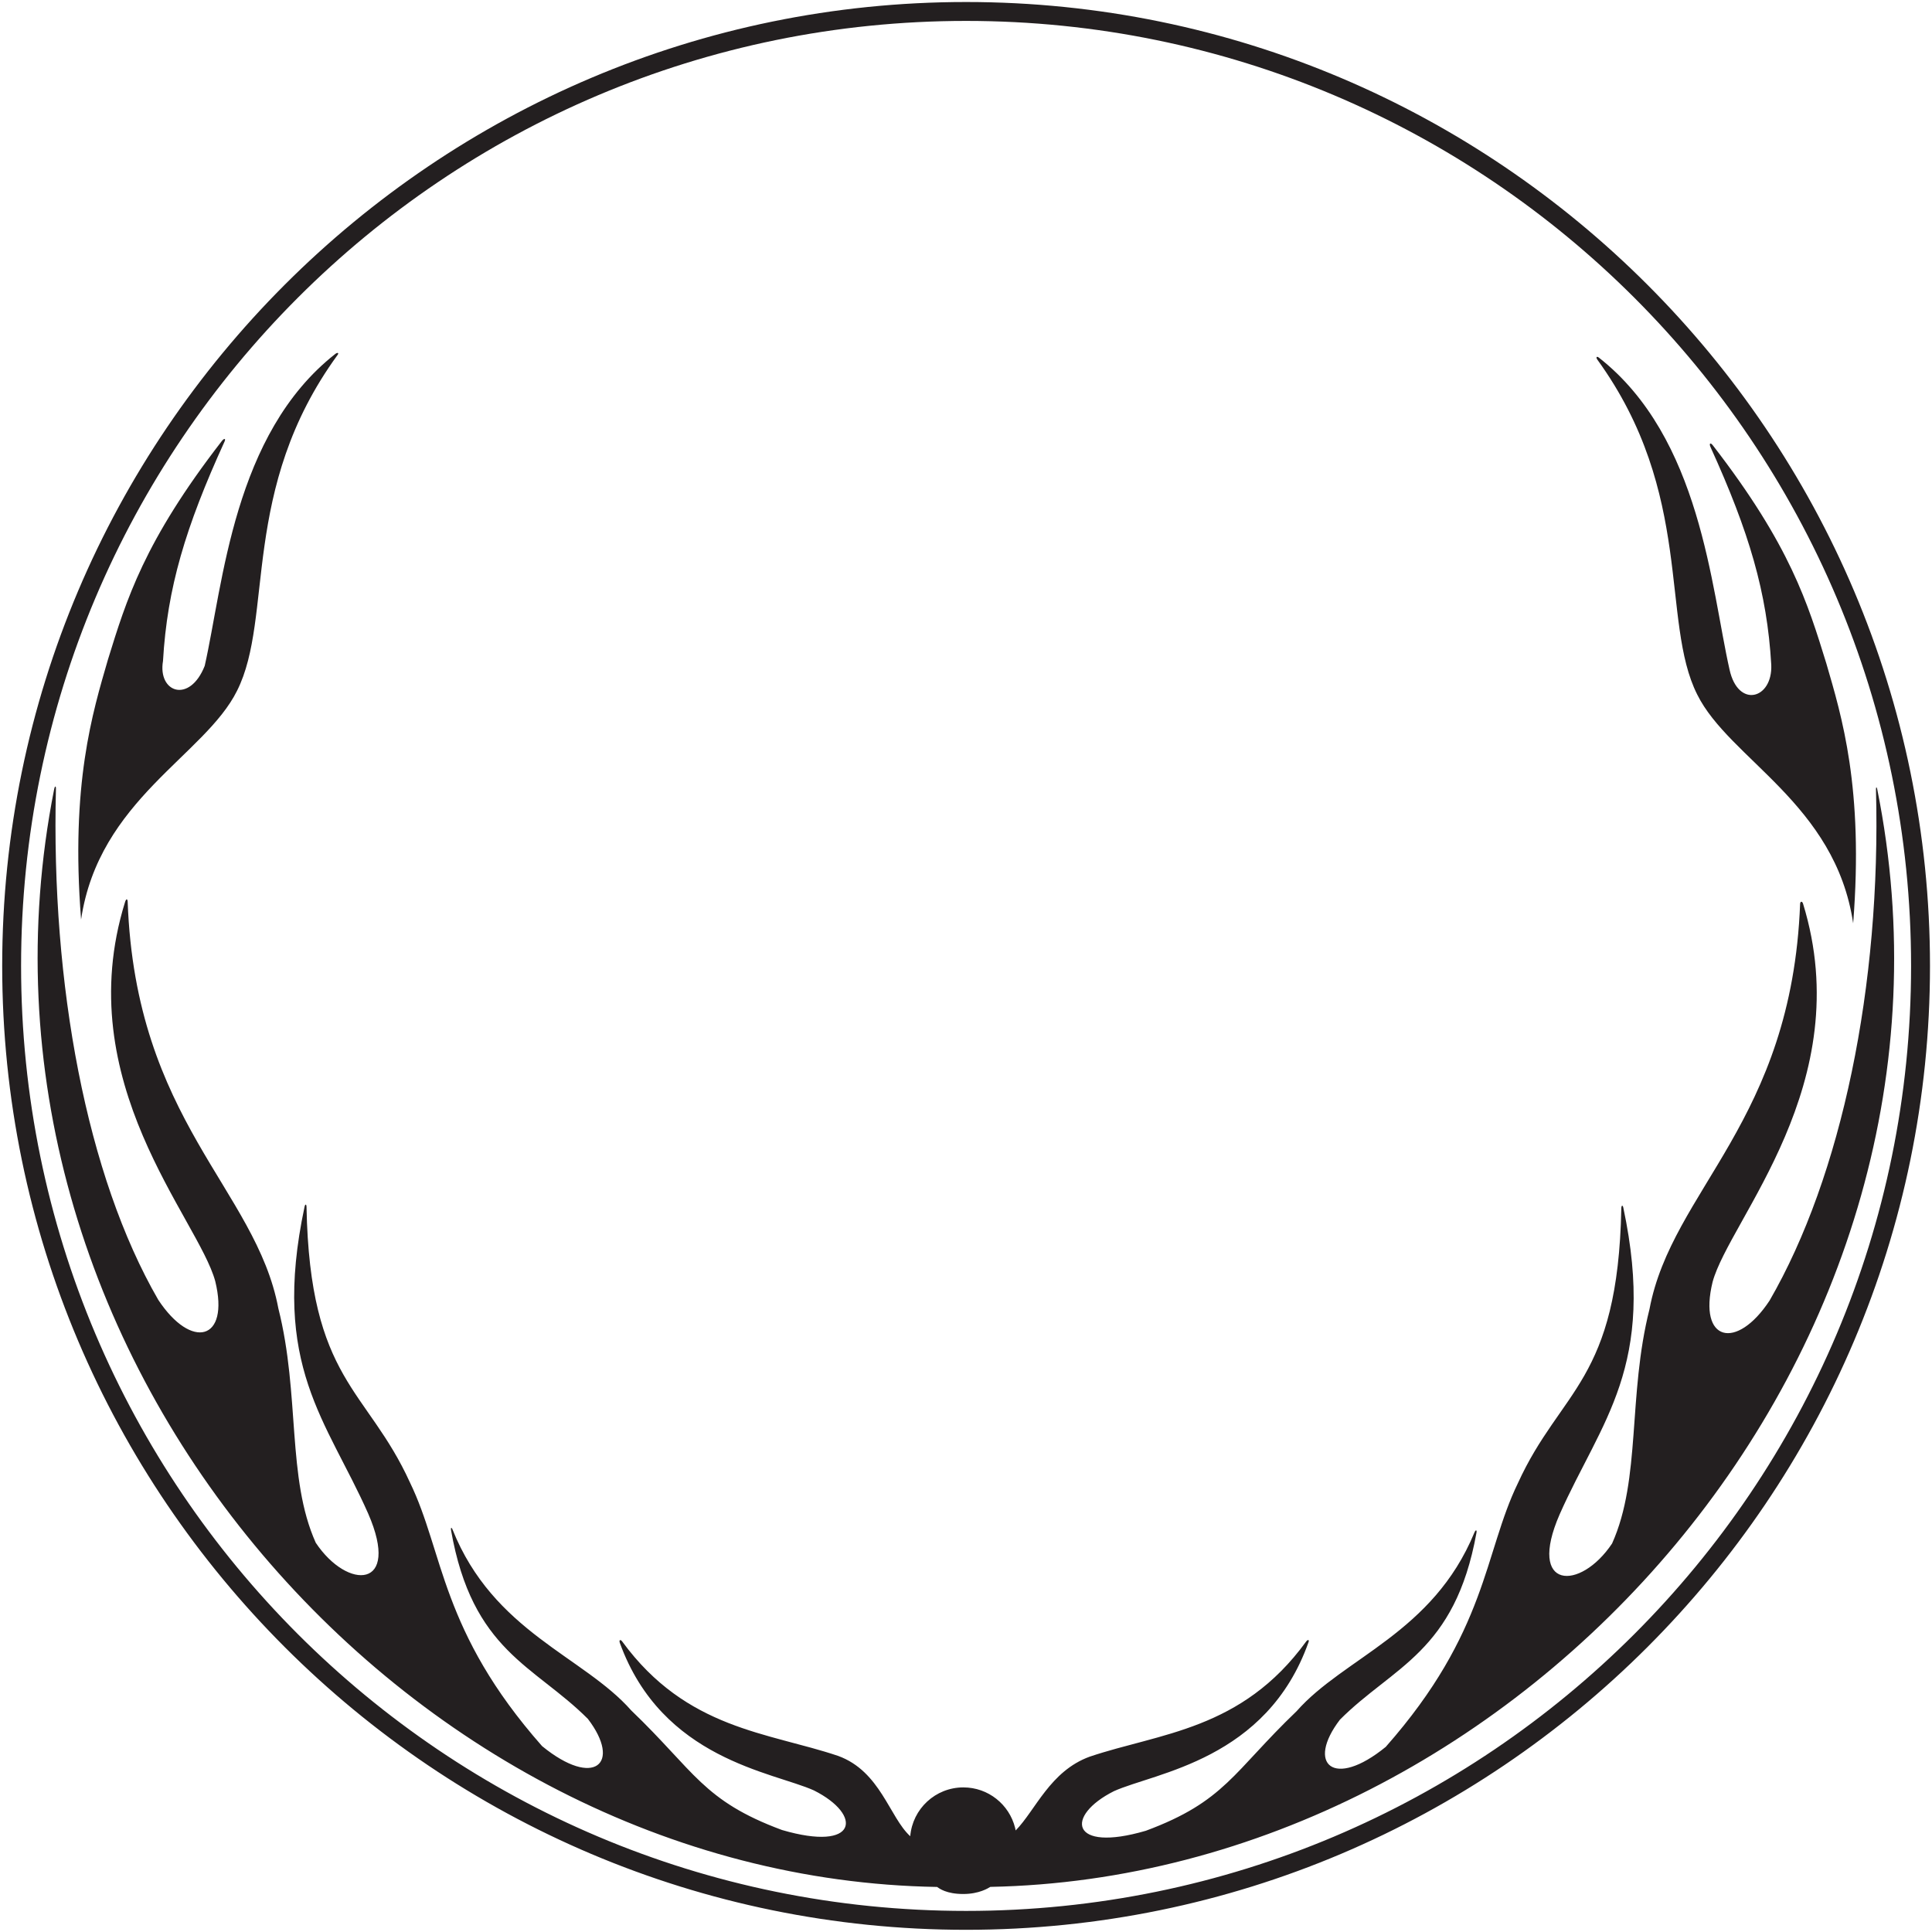 <?xml version="1.0" encoding="UTF-8"?>
<svg xmlns="http://www.w3.org/2000/svg" xmlns:xlink="http://www.w3.org/1999/xlink" width="368pt" height="368pt" viewBox="0 0 368 368" version="1.1">
<g id="surface1">
<path style=" stroke:none;fill-rule:nonzero;fill:rgb(13.73%,12.16%,12.549%);fill-opacity:1;" d="M 304.266 68.516 C 303.934 68.055 304.121 67.785 304.547 68.117 C 323.984 83.371 325.922 111.988 329.438 127.551 C 331.082 135 337.664 133.164 337.383 126.625 C 336.59 112.836 333.152 101.301 325.824 85.184 C 325.496 84.461 325.785 84.219 326.254 84.824 C 341.016 103.895 344.355 114.984 347.867 126.348 C 350.793 136.414 355.016 150.055 352.984 175.867 C 349.598 153.047 329.383 144.609 323.281 132.293 C 316.234 118.309 322.762 94.059 304.266 68.516 Z M 45.152 131.574 C 52.215 117.555 45.637 93.211 64.312 67.594 C 64.598 67.199 64.285 67.082 63.848 67.43 C 44.445 82.688 42.508 111.277 38.992 126.832 C 36.129 134.066 30.02 131.941 31.047 125.906 C 31.848 112.012 35.332 100.406 42.773 84.102 C 43.051 83.492 42.691 83.441 42.242 84.02 C 27.43 103.141 24.082 114.246 20.562 125.629 C 17.641 135.695 13.418 149.336 15.445 175.148 C 18.832 152.328 39.047 143.891 45.152 131.574 Z M 357.562 150.289 C 357.473 149.844 357.316 149.891 357.328 150.359 C 358.332 187.797 350.766 224.039 337.062 247.73 C 330.75 257.309 323.43 255.543 326.207 244.188 C 329.438 232.258 353.965 206.371 343.441 172.141 C 343.281 171.613 342.902 171.641 342.879 172.172 C 341.266 213.727 318.477 226.594 314.188 249.367 C 310.023 265.887 312.617 281.637 307.062 294.004 C 301.008 303.086 290.785 302.883 297.074 288.453 C 304.922 270.723 315.645 260.293 309.199 230.012 C 309.09 229.488 308.836 229.566 308.824 230.125 C 308.176 263.156 297.297 264.566 289.109 282.543 C 282.648 295.852 283.305 310.809 263.953 332.738 C 254.031 340.84 248.73 336.043 255.23 327.551 C 265.371 317.387 277.129 314.73 281.23 291.965 C 281.34 291.363 281.078 291.34 280.832 291.93 C 272.918 311.086 256.023 315.668 246.965 325.949 C 234.852 337.559 233.34 343.109 218.258 348.715 C 203.812 352.953 202.805 345.887 212.18 341.172 C 220.047 337.633 241.285 335.254 249.246 312.789 C 249.418 312.305 249.102 312.242 248.777 312.688 C 236.508 329.582 220.871 330.105 207.555 334.605 C 200.008 337.355 197.23 344.828 193.461 348.656 C 193.426 348.484 193.391 348.312 193.348 348.141 C 192.242 343.727 188.254 340.457 183.496 340.457 C 178.176 340.457 173.812 344.547 173.379 349.758 C 169.414 346.145 167.711 337.398 159.652 334.461 C 146.371 329.977 130.785 329.441 118.531 312.684 C 118.176 312.191 117.859 312.371 118.07 312.949 C 126.117 335.133 147.195 337.508 155.031 341.031 C 164.406 345.742 163.395 352.809 148.949 348.57 C 133.871 342.969 132.355 337.414 120.242 325.805 C 111.109 315.438 94.004 310.863 86.18 291.301 C 86.004 290.863 85.828 290.969 85.91 291.453 C 89.953 314.559 101.781 317.188 111.977 327.406 C 118.477 335.902 113.176 340.695 103.254 332.594 C 83.902 310.664 84.559 295.707 78.098 282.402 C 69.902 264.402 59.008 263.008 58.383 229.859 C 58.371 229.344 58.129 229.305 58.023 229.809 C 58.02 229.828 58.012 229.852 58.008 229.875 C 51.562 260.148 62.285 270.578 70.133 288.309 C 76.422 302.738 66.199 302.941 60.145 293.859 C 54.594 281.492 57.184 265.742 53.02 249.223 C 48.719 226.395 25.836 213.52 24.316 171.73 C 24.301 171.293 24.062 171.016 23.812 171.844 C 13.168 206.152 37.766 232.094 41 244.043 C 43.777 255.398 36.461 257.164 30.145 247.586 C 16.5 223.996 9.703 187.535 10.656 150.25 C 10.672 149.625 10.438 149.691 10.309 150.352 C -10.742 257.121 77.098 357.773 178.492 359.418 C 178.926 359.719 180.281 360.766 183.496 360.762 C 186.52 360.754 188.227 359.645 188.637 359.406 C 290.035 357.426 379.035 257.09 357.562 150.289 Z M 367.617 183.984 C 367.617 285.223 285.254 367.582 184.016 367.582 C 82.777 367.582 0.418 285.223 0.418 183.984 C 0.418 82.746 82.777 0.383 184.016 0.383 C 285.254 0.383 367.617 82.746 367.617 183.984 Z M 364.016 183.984 C 364.016 84.57 283.43 3.984 184.016 3.984 C 84.605 3.984 4.016 84.57 4.016 183.984 C 4.016 283.395 84.605 363.984 184.016 363.984 C 283.43 363.984 364.016 283.395 364.016 183.984 "/>
</g>
</svg>
